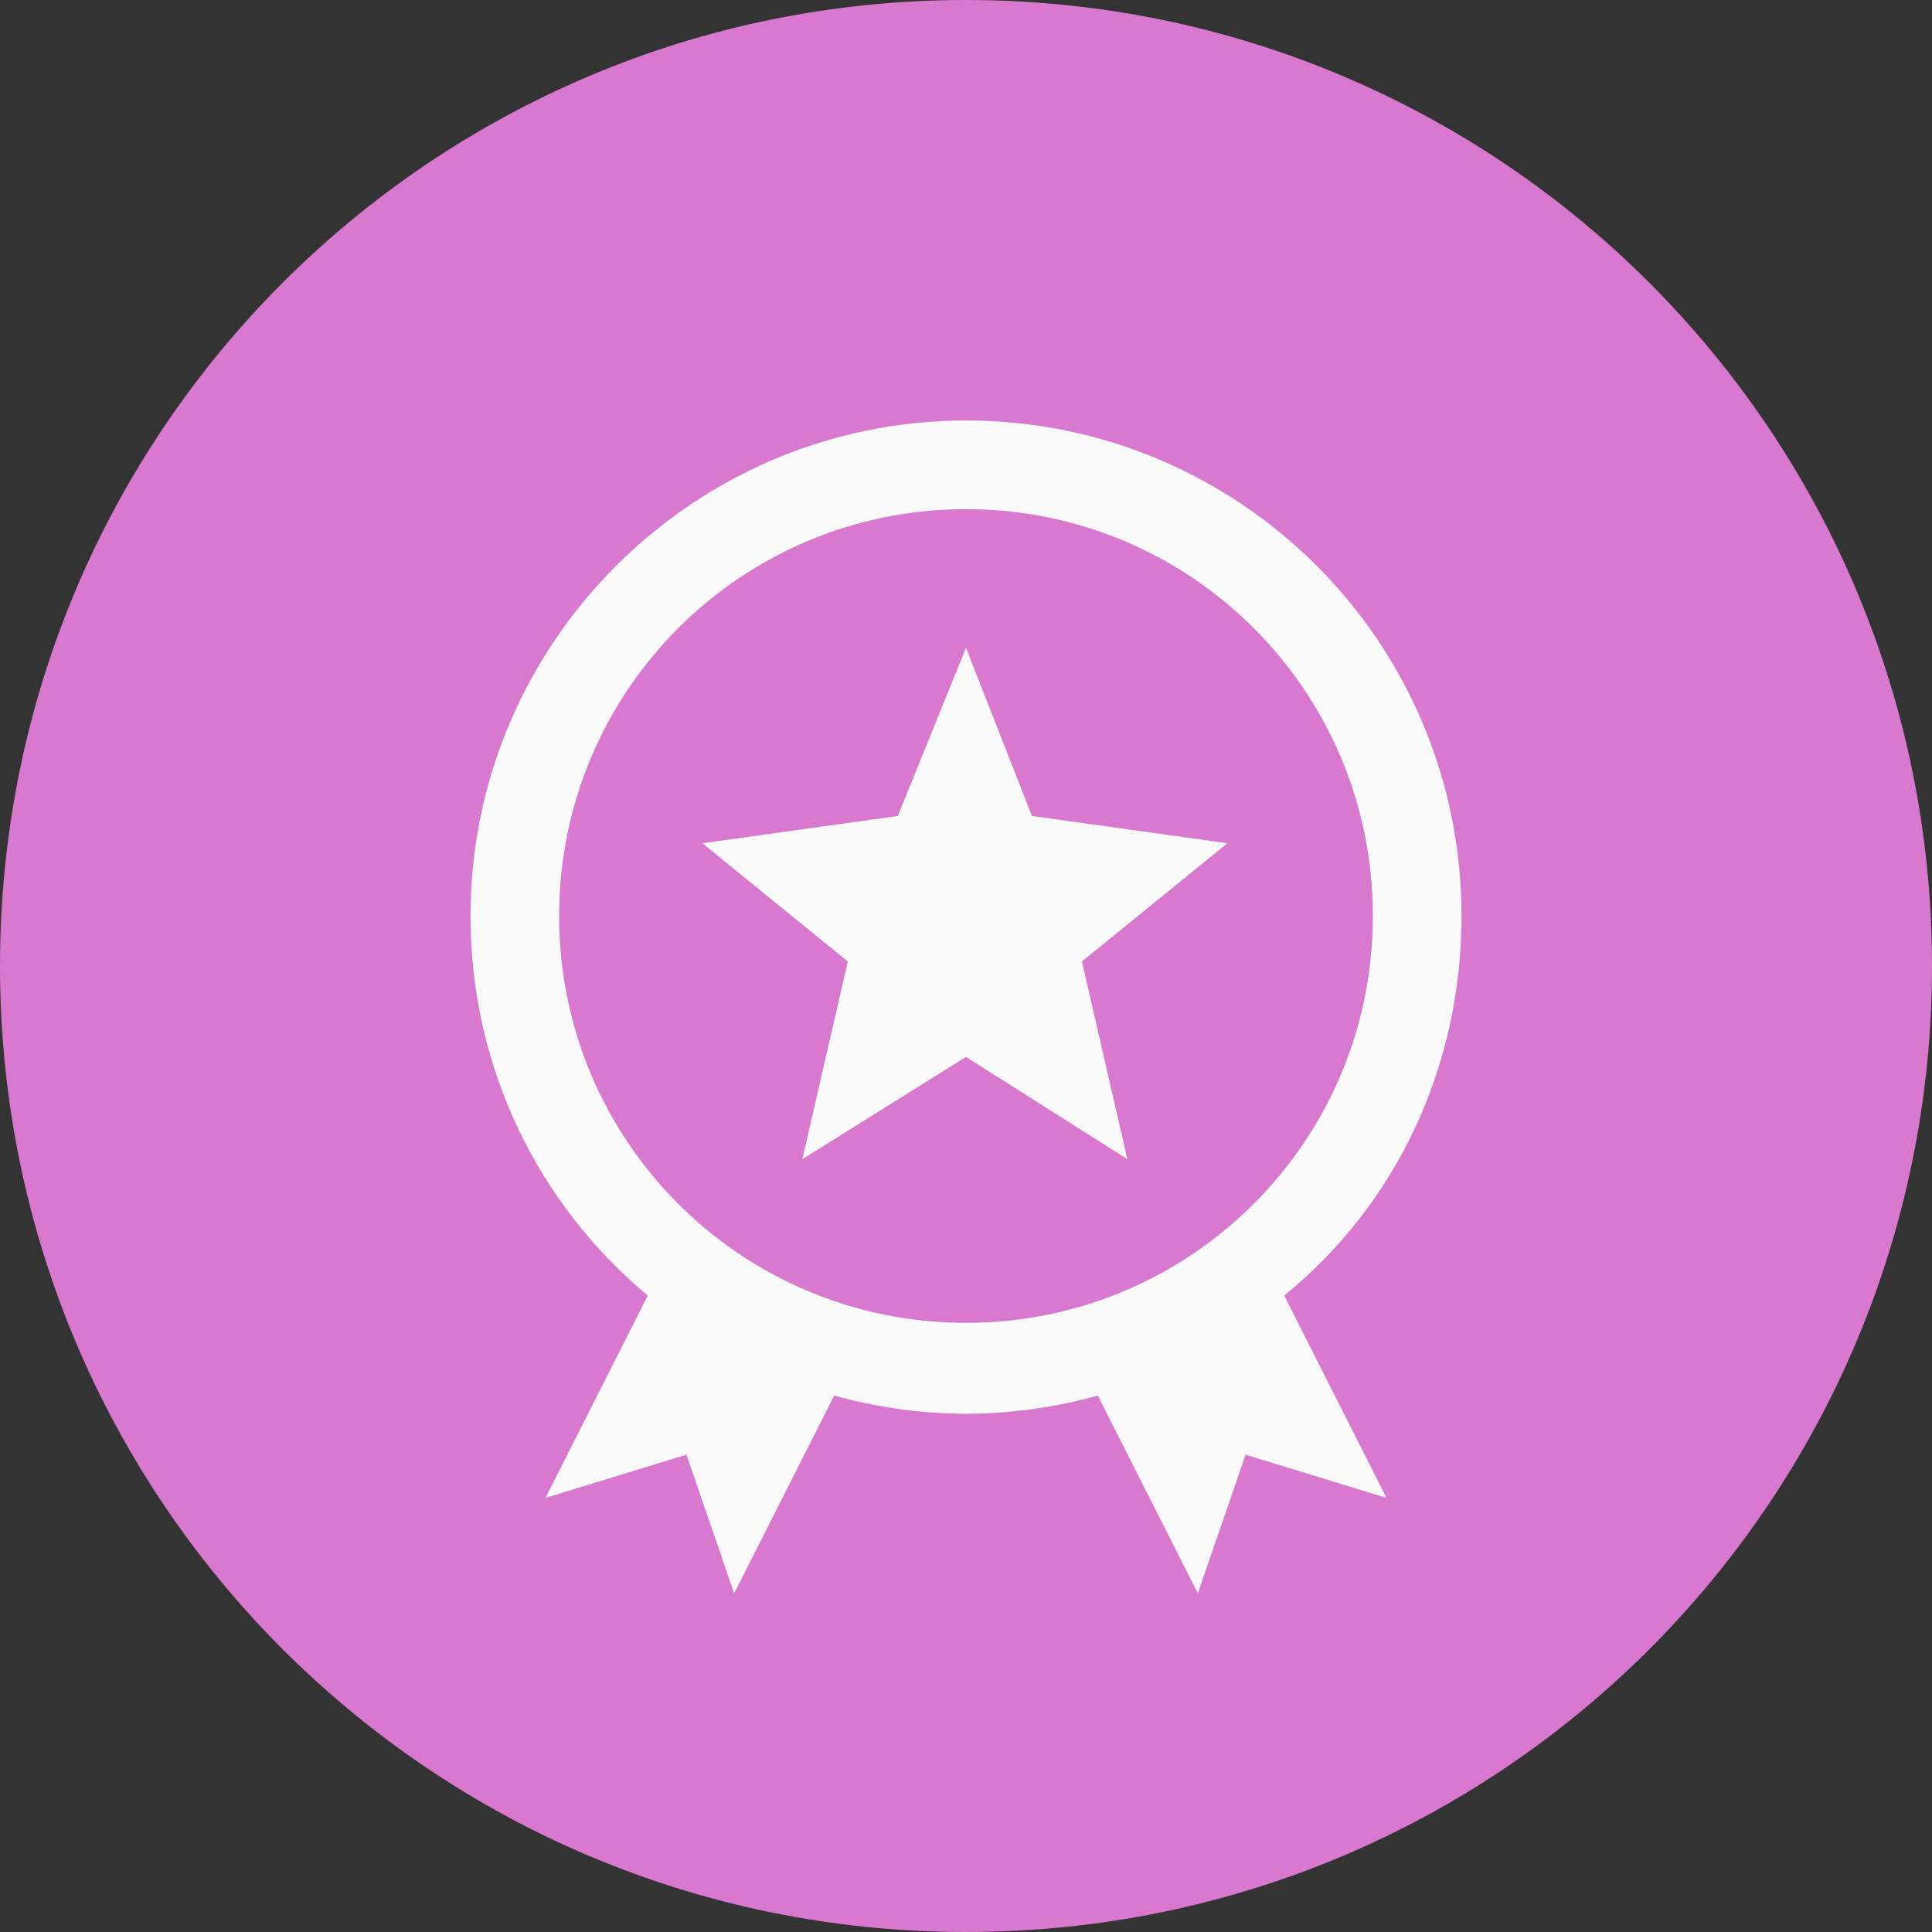 <?xml version="1.0" encoding="utf-8"?>
<!-- Generator: Adobe Illustrator 21.0.2, SVG Export Plug-In . SVG Version: 6.00 Build 0)  -->
<svg version="1.1" id="레이어_1" xmlns="http://www.w3.org/2000/svg" xmlns:xlink="http://www.w3.org/1999/xlink" x="0px"
	 y="0px" viewBox="0 0 85 85" style="enable-background:new 0 0 85 85;" xml:space="preserve">
<rect x="0" y="0" width="85" height="85" fill="#333333" stroke="none"/>
<style type="text/css">
	.st0{display:none;}
	.st1{display:inline;}
	.st2{fill:#4B56B7;}
	.st3{fill:#FFFFFF;}
	.st4{fill:#D879CF;}
	.st5{fill:#FAFAFA;}
	.st6{fill:#95BA00;}
	.st7{fill:#EA8502;}
	.st8{fill:#0085D2;}
</style>
<g id="Layer_1" class="st0">
	<g class="st1">
		<path class="st2" d="M42.5,0C19,0,0,19,0,42.5S19,85,42.5,85S85,66,85,42.5S66,0,42.5,0z"/>
		<path class="st3" d="M55.8,47.2c-2.9-2.2-5.2,1.5-5.2,1.5c-1.3,3.1-3.1,1.2-3.1,1.2c-7.2-4.6-10.7-10-10.7-10
			c-2.5-2.9,1.1-4.7,1.1-4.7c2.6-1.8-0.7-5.6-0.7-5.6l-5.8-8c-1.8-2.7-4.5-1.1-4.5-1.1l-5.3,4c-3.8,3-0.9,8.5-0.9,8.5
			c11.4,23.6,33.4,31.9,33.4,31.9c6,1.6,10.5-5.4,10.5-5.4c2.3-3.2-0.7-5.6-0.7-5.6L55.8,47.2z"/>
	</g>
</g>
<g id="레이어_2">
	<g>
		<path class="st4" d="M42.5,0C19,0,0,19,0,42.5S19,85,42.5,85S85,66,85,42.5S66,0,42.5,0"/>
		<polygon class="st5" points="45.4,35.9 42.5,28.5 39.5,35.9 30.9,37.1 37.3,42.3 35.3,51 42.5,46.5 49.6,51 47.6,42.3 54,37.1 		
			"/>
		<path class="st5" d="M64.3,40.3c0-12.1-9.8-21.8-21.8-21.8s-21.8,9.8-21.8,21.8c0,6.7,3,12.7,7.8,16.7L24,65.9l6.2-1.9l2.1,6.1
			l4.4-8.7c1.8,0.5,3.8,0.8,5.8,0.8s4-0.3,5.8-0.8l4.4,8.7l2.1-6.1l6.2,1.9L56.5,57C61.3,53.1,64.3,47.1,64.3,40.3 M24.6,40.3
			c0-9.9,8-17.9,17.9-17.9s17.9,8,17.9,17.9s-8,17.9-17.9,17.9C32.6,58.2,24.6,50.2,24.6,40.3"/>
	</g>
</g>
<g id="레이어_3" class="st0">
	<g class="st1">
		<path class="st6" d="M42.5,0C19,0,0,19,0,42.5S19,85,42.5,85S85,66,85,42.5S66,0,42.5,0"/>
		<path class="st5" d="M64.9,22c-3.3,2.2-7.3,3.4-10.9,2.7c-3.6-0.6-6.9-3.2-11.2-4.1s-9.7-0.3-12.7,2.8C33.8,31.2,37.4,39,41,46.8
			h0.1c2.1-3.6,5.8-8.6,9.1-10c3.3-1.3,6.2,1,9-1.4C62.1,32.9,64.7,25.7,64.9,22"/>
		<rect x="30.3" y="19" transform="matrix(0.906 -0.424 0.424 0.906 -15.026 17.728)" class="st5" width="4" height="47.2"/>
	</g>
</g>
<g id="레이어_4" class="st0">
	<g class="st1">
		<path class="st7" d="M42.5,0C19,0,0,19,0,42.5S19,85,42.5,85S85,66,85,42.5S66,0,42.5,0"/>
		<path class="st5" d="M59.2,20.8H44.8v19.4h19.4V25.8C64.2,23.1,61.9,20.8,59.2,20.8"/>
		<path class="st5" d="M20.8,25.8v14.4h19.4V20.8H25.8C23.1,20.8,20.8,23.1,20.8,25.8"/>
		<path class="st5" d="M44.8,64.2h14.4c2.8,0,5-2.2,5-5V44.8H44.8V64.2L44.8,64.2z"/>
		<path class="st5" d="M20.8,59.2c0,2.8,2.2,5,5,5h14.4V44.8H20.8V59.2z"/>
	</g>
</g>
<g id="레이어_5" class="st0">
	<g class="st1">
		<path class="st8" d="M42.5,0C19,0,0,19,0,42.5S19,85,42.5,85S85,66,85,42.5S66,0,42.5,0"/>
		<path class="st5" d="M67.3,45.9v-6.8l-7.8-0.9c-0.4-1.7-1.1-3.2-1.9-4.7l4.7-6l-4.8-4.8l-6,4.7c-1.4-0.9-3-1.5-4.7-1.9l-0.9-7.8
			h-6.8l-0.9,7.8c-1.7,0.4-3.2,1.1-4.7,1.9l-6-4.7l-4.8,4.8l4.7,6c-0.9,1.4-1.5,3-1.9,4.7l-7.8,0.9v6.8l7.8,0.9
			c0.4,1.7,1.1,3.2,1.9,4.7l-4.7,6l4.8,4.8l6-4.7c1.4,0.9,3,1.5,4.7,1.9l0.9,7.7h6.8l0.9-7.7c1.7-0.4,3.2-1.1,4.7-1.9l6,4.7l4.8-4.8
			l-4.7-6c0.9-1.4,1.5-3,1.9-4.7L67.3,45.9z M42.5,51.3c-4.9,0-8.8-4-8.8-8.8c0-4.9,4-8.8,8.8-8.8c4.9,0,8.8,4,8.8,8.8
			C51.3,47.4,47.4,51.3,42.5,51.3"/>
	</g>
</g>
<g id="레이어_6" class="st0">
	<g class="st1">
		<path class="st2" d="M42.5,0C19,0,0,19,0,42.5S19,85,42.5,85S85,66,85,42.5S66,0,42.5,0"/>
		<path class="st5" d="M60.6,25.3v36.6H27.4c-1.7,0-3-1.4-3-3.1c0-1.7,1.4-3.2,3-3.2H57V20.8H27c-2.7,0-4.8,2.2-4.8,4.8v33.6
			c0,2.7,2.2,4.8,4.8,4.8h35.8V25.3H60.6L60.6,25.3z M42.5,50.2h-3.6v-4.1h3.6V50.2z M35.1,28.6c1.5-1.6,3.4-2.4,5.6-2.4
			c2.5,0,4.5,0.6,5.9,1.9s2.1,2.8,2.1,4.6c0,1.4-0.3,2.5-0.7,3.3c-0.5,0.8-1.2,1.6-2.5,2.5c-1.4,1-2.3,1.6-2.6,2.1s-0.5,1.2-0.5,3.2
			h-3.6v-1.4c0-2.1,0.8-3.8,2.5-5.1c1.9-1.4,2.9-2.8,2.9-4.2c0-1.2-0.3-2.1-0.9-2.7c-0.6-0.6-1.4-0.9-2.4-0.9
			c-1.1,0-2.1,0.5-2.9,1.4c-0.7,0.8-1,1.8-1,3.4h-4C33.2,32,33.8,30,35.1,28.6"/>
	</g>
</g>
</svg>
